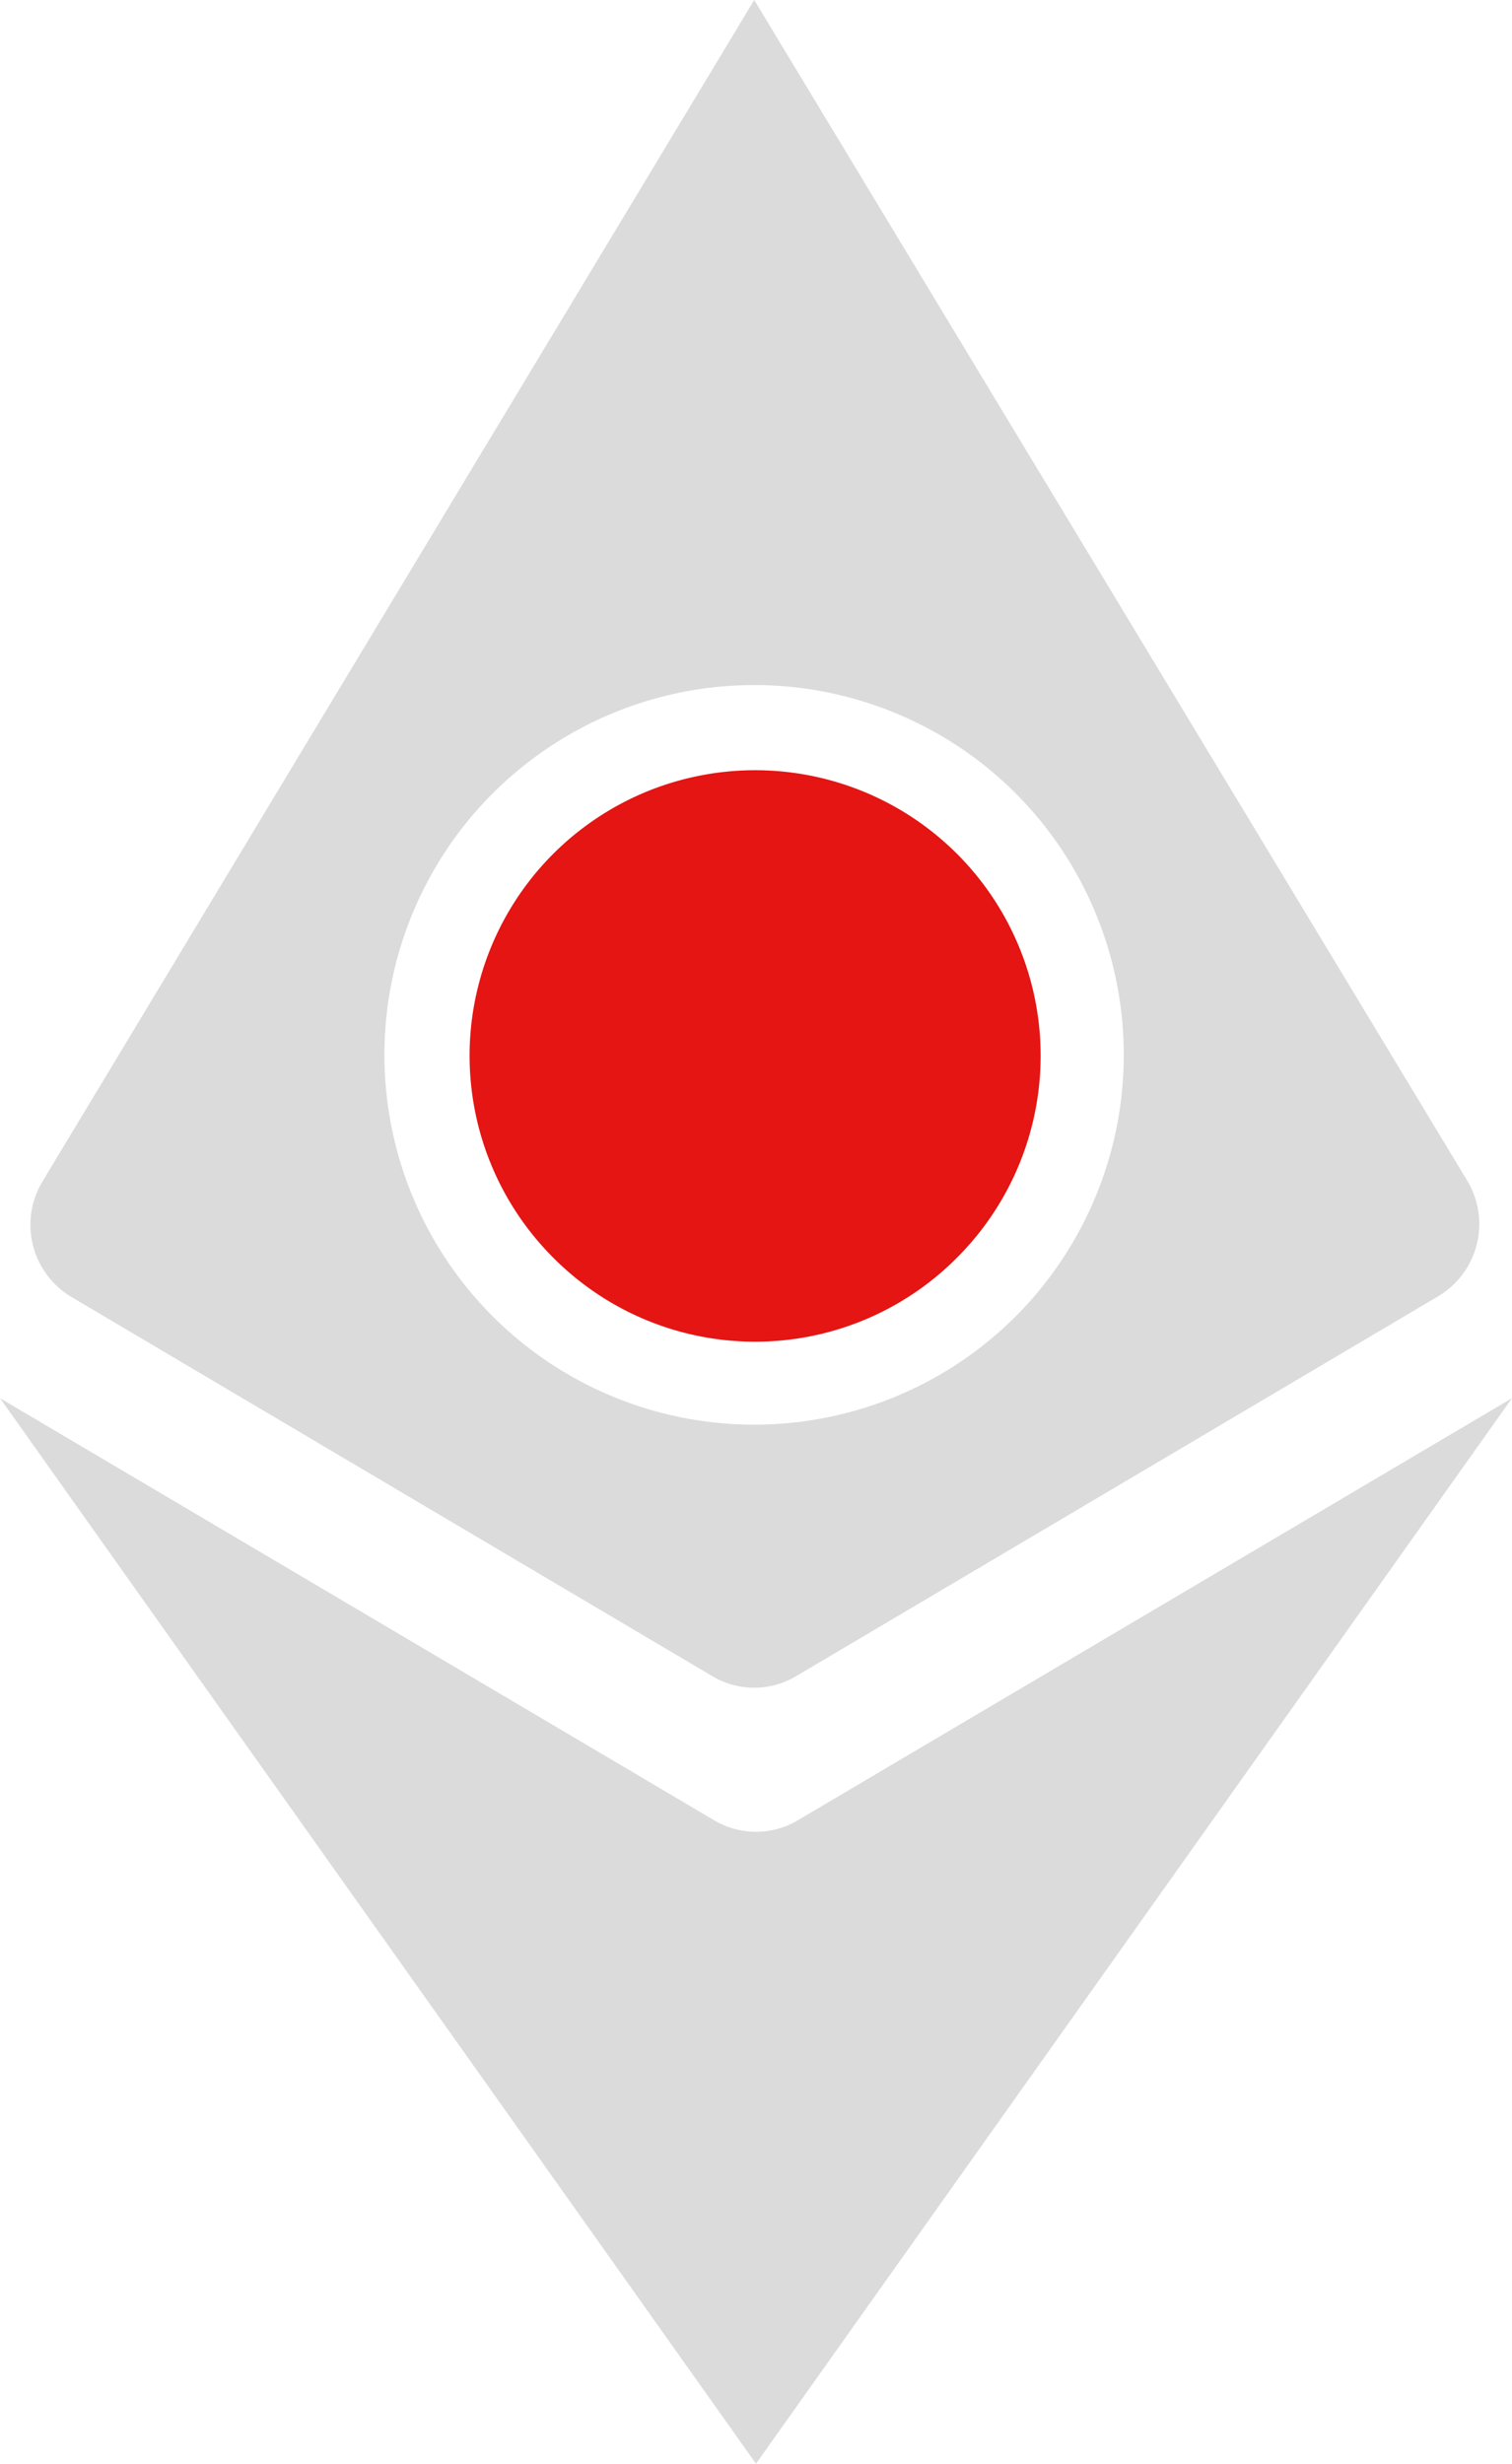 <svg id="Group_72" data-name="Group 72" xmlns="http://www.w3.org/2000/svg" viewBox="0 0 207.445 338.014">
  <defs>
    <style>
      .cls-1 {
        fill: #dcdbdb;
      }

      .cls-2 {
        fill: #e41513;
      }
    </style>
  </defs>
  <g id="Group_62" data-name="Group 62">
    <path id="Path_236" data-name="Path 236" class="cls-1" d="M198.89,162.051,101.025,0,3.4,162.051a11.522,11.522,0,0,0,3.9,15.863L95.167,229.9a11.237,11.237,0,0,0,11.715,0l87.859-51.983A11.539,11.539,0,0,0,198.89,162.051ZM136.9,180.6a50.736,50.736,0,1,1,0-71.752A50.818,50.818,0,0,1,136.9,180.6Z" transform="translate(2.454)"/>
    <path id="Path_237" data-name="Path 237" class="cls-1" d="M207.445,78.6,103.723,224.788,0,78.6l97.865,57.841a11.237,11.237,0,0,0,11.715,0Z" transform="translate(0 113.226)"/>
    <path id="Path_238" data-name="Path 238" class="cls-2" d="M37.907,110.207a39.174,39.174,0,1,1,55.4,0,39.035,39.035,0,0,1-55.4,0" transform="translate(37.994 62.339)"/>
  </g>
</svg>

